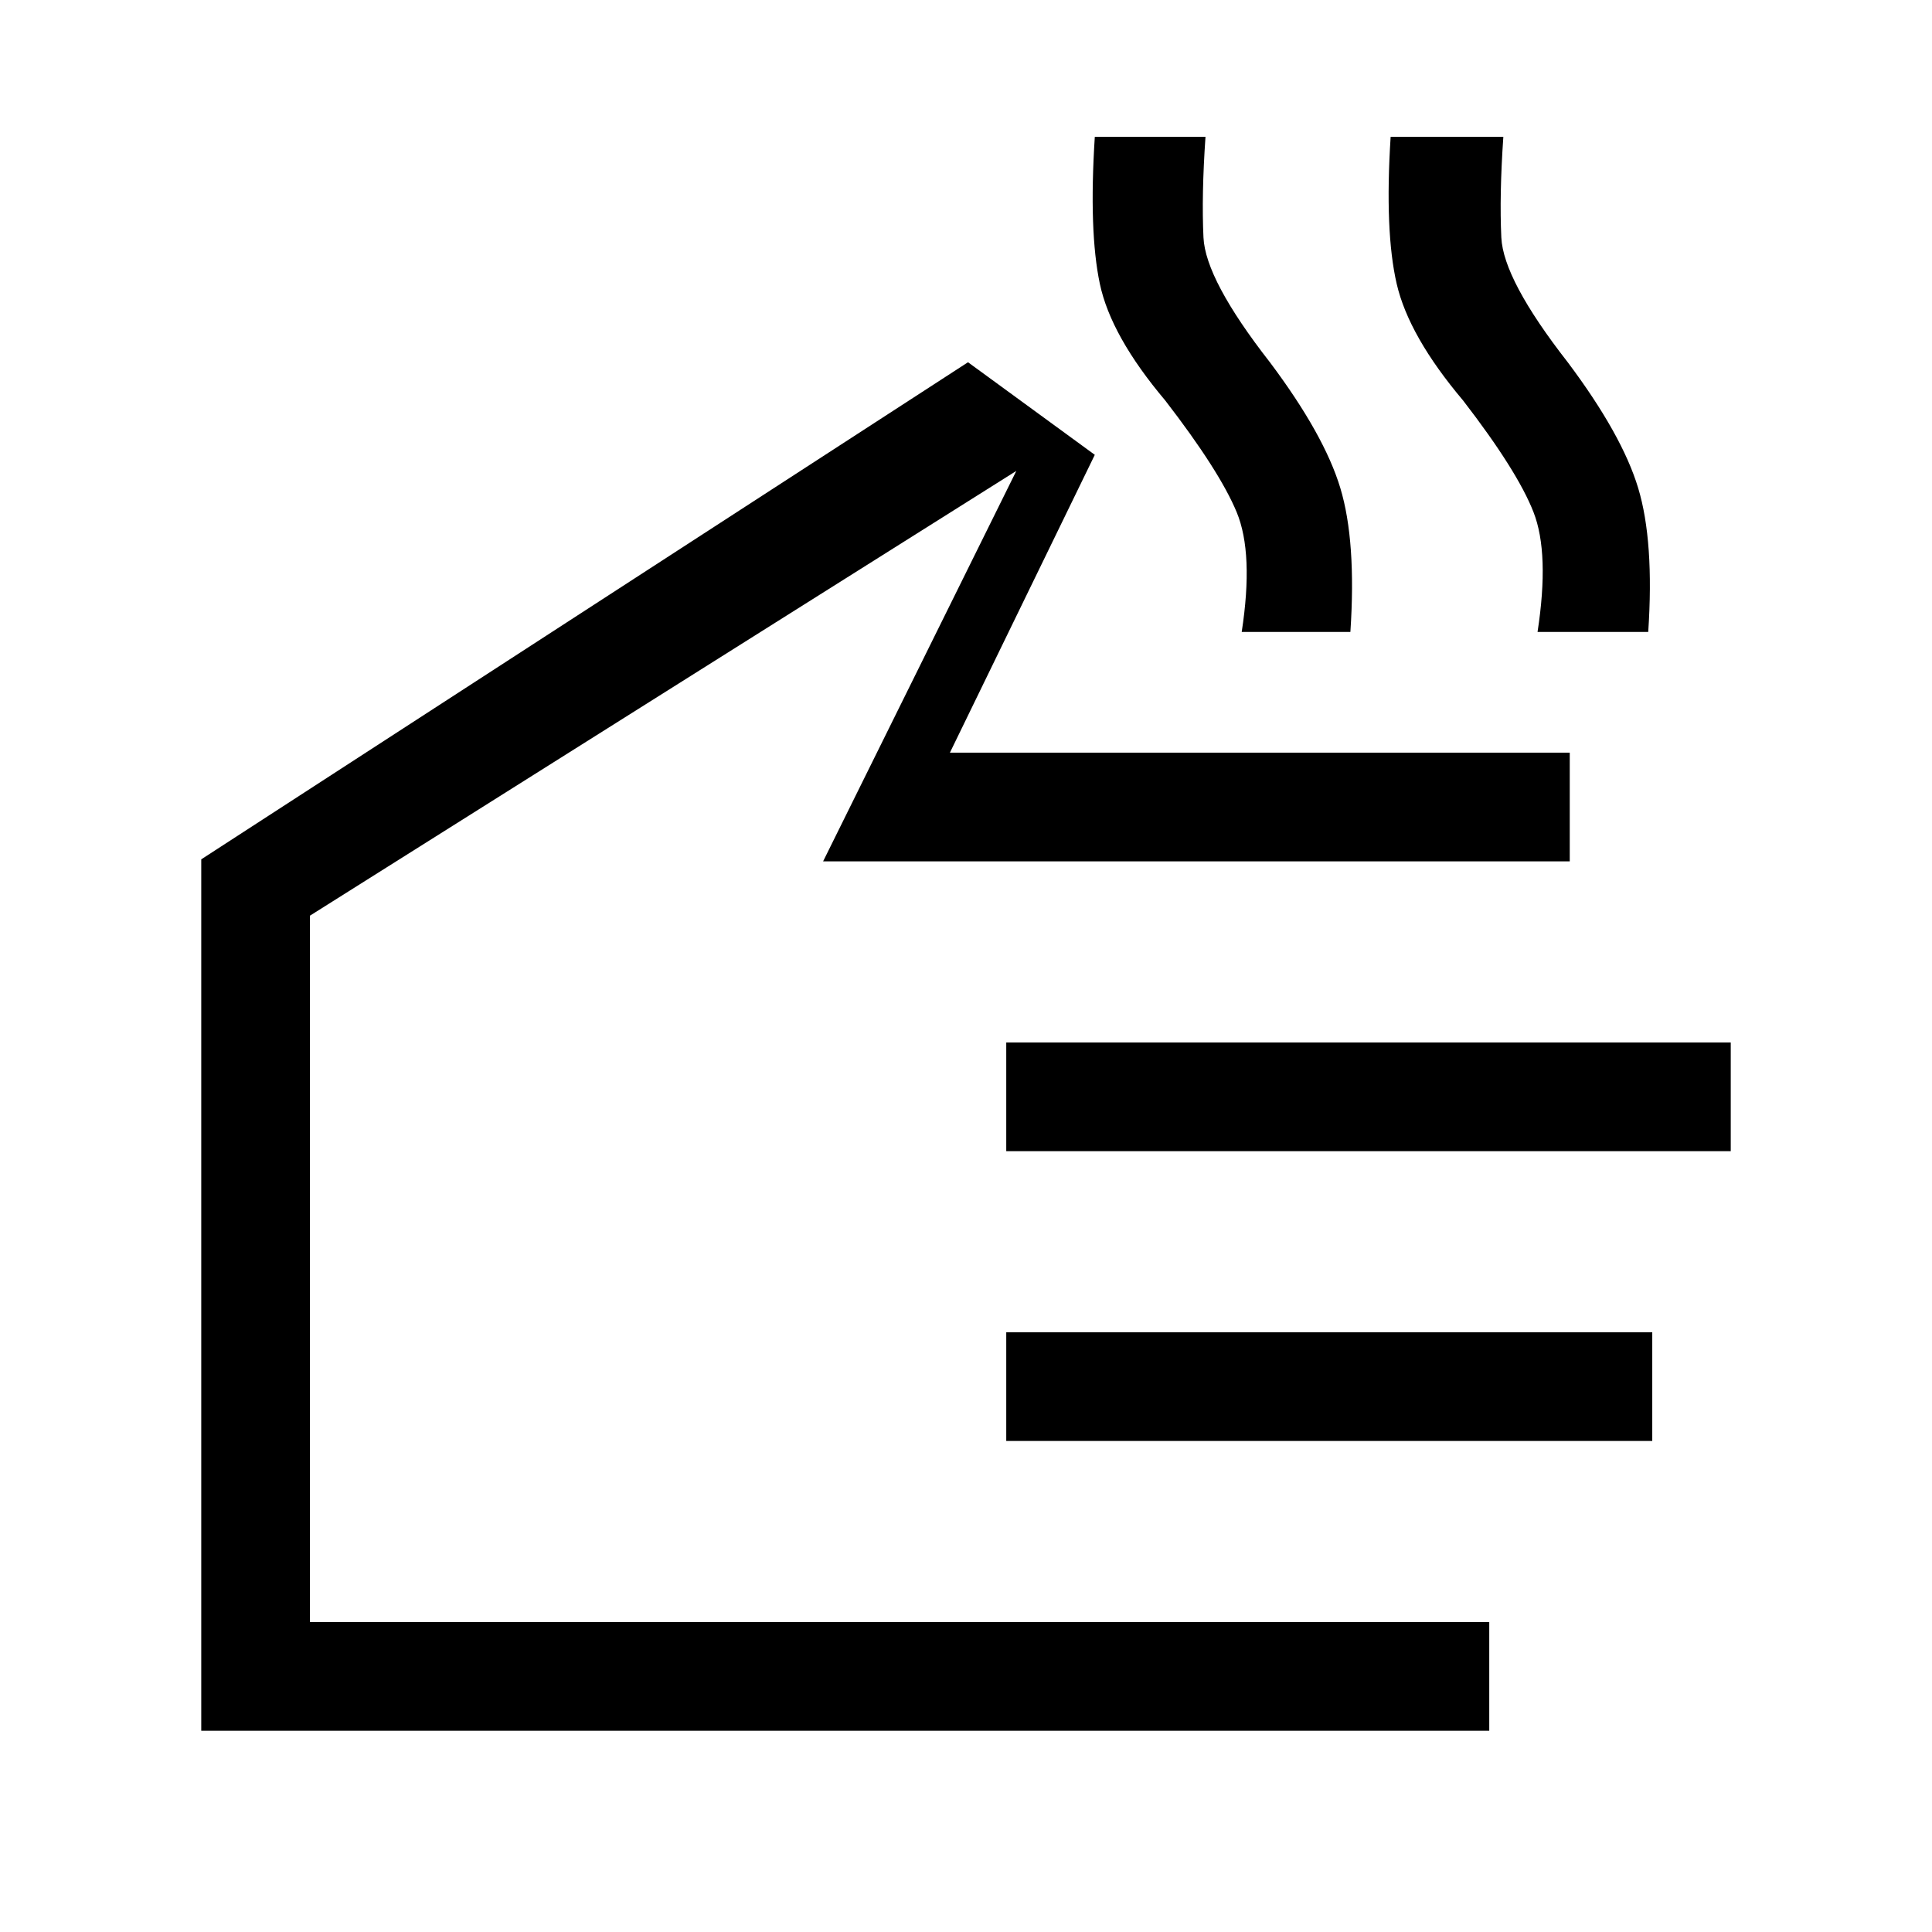 <svg xmlns="http://www.w3.org/2000/svg" height="24" viewBox="0 -960 960 960" width="24"><path d="M617-646q6-39-2.5-59.5T579-761q-27-32-32.5-58t-2.5-73h55q-2 29-1 50t33 62q27 36 35 62.5t5 71.5h-54Zm147 0q6-39-2-59.5T727-761q-27-32-33-58t-3-73h56q-2 29-1 50t33 62q27 36 35 62.5t5 71.5h-55Zm-24 546H100v-433l381-247 63 46-72 148h308v54H409l96-194-351 221v351h586v54ZM500-388v-54h360v54H500Zm0 144v-54h321v54H500ZM327-490Z"/></svg>